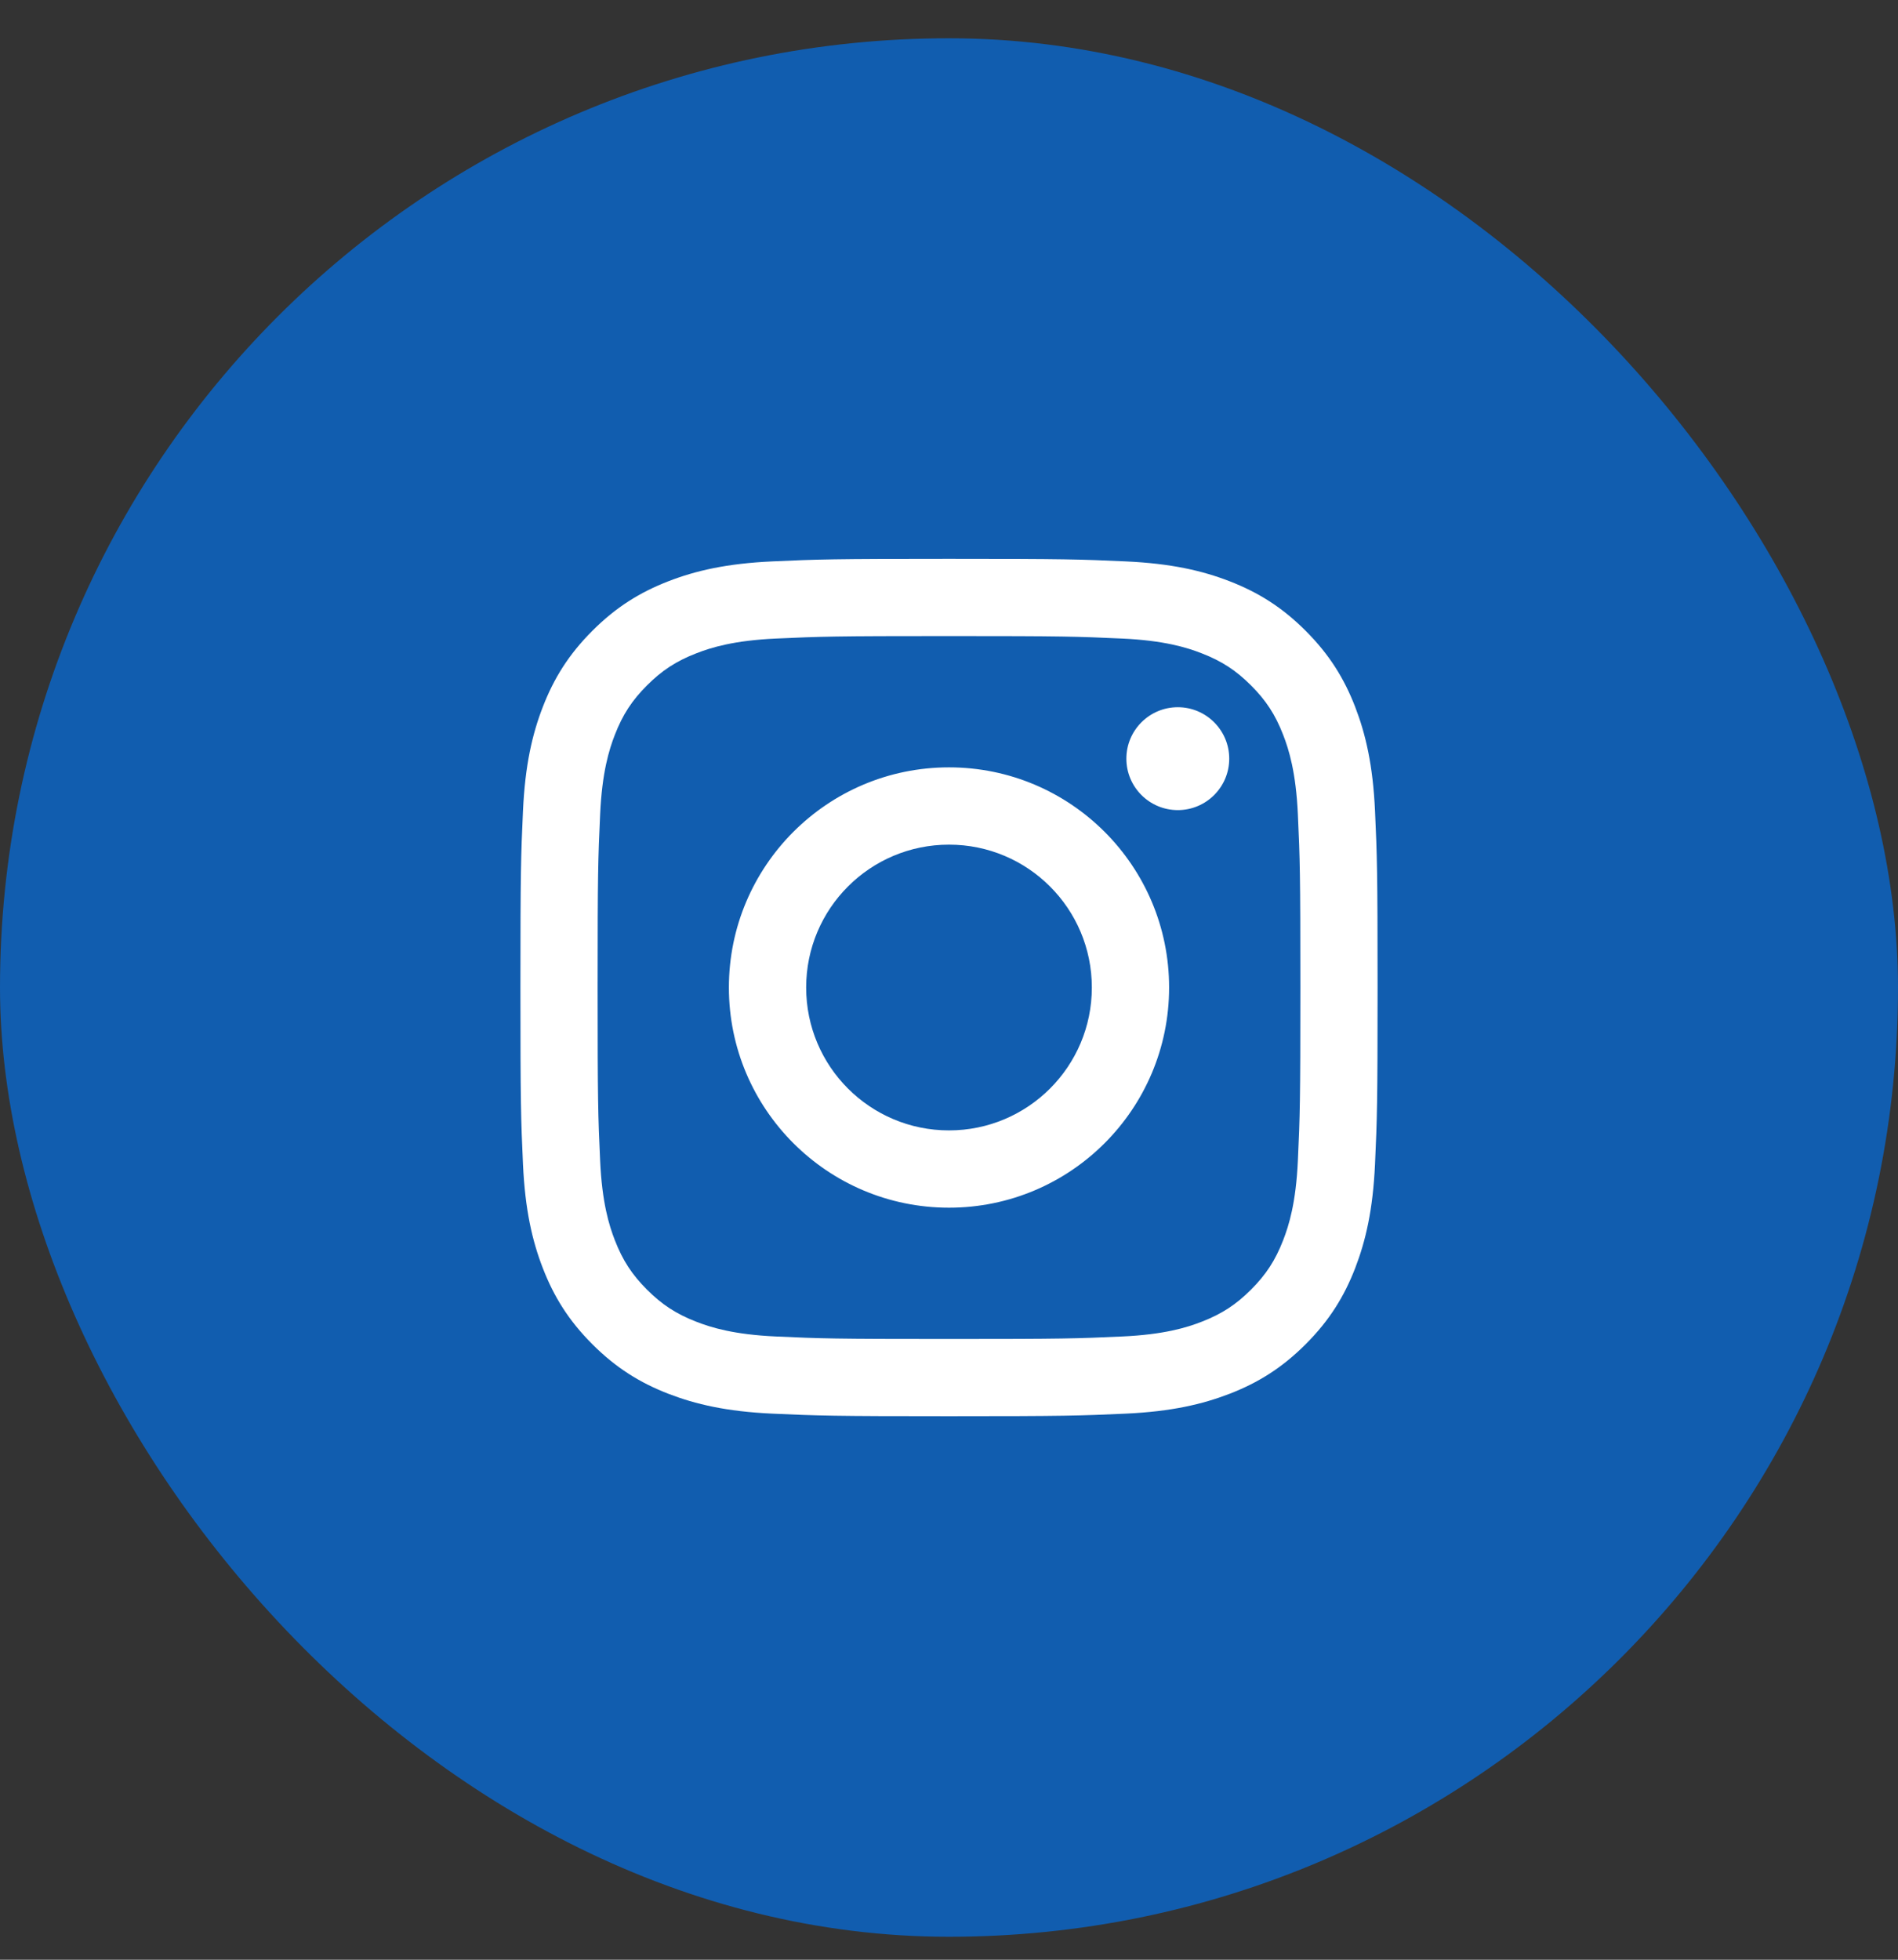 <svg width="31" height="32" viewBox="0 0 31 32" fill="none" xmlns="http://www.w3.org/2000/svg" class="svg__icon-ftva-footer_ig">
<rect x="0" y="0" width="31" height="32" fill="#333333" stroke="none"/>
<rect y="0.625" width="31" height="31" rx="15.5" fill="#115DAF"/>
<path fill-rule="evenodd" clip-rule="evenodd" d="M15.5 9.125C13.599 9.125 13.361 9.133 12.614 9.167C11.869 9.201 11.36 9.319 10.915 9.492C10.454 9.671 10.064 9.911 9.675 10.3C9.286 10.689 9.046 11.079 8.867 11.54C8.694 11.985 8.576 12.494 8.542 13.239C8.508 13.986 8.5 14.224 8.5 16.125C8.5 18.026 8.508 18.265 8.542 19.011C8.576 19.756 8.694 20.265 8.867 20.71C9.046 21.171 9.286 21.561 9.675 21.95C10.064 22.339 10.454 22.579 10.915 22.758C11.36 22.93 11.869 23.049 12.614 23.083C13.361 23.117 13.599 23.125 15.5 23.125C17.401 23.125 17.64 23.117 18.386 23.083C19.131 23.049 19.64 22.93 20.085 22.758C20.546 22.579 20.936 22.339 21.325 21.95C21.714 21.561 21.954 21.171 22.133 20.71C22.305 20.265 22.424 19.756 22.458 19.011C22.492 18.265 22.5 18.026 22.5 16.125C22.5 14.224 22.492 13.986 22.458 13.239C22.424 12.494 22.305 11.985 22.133 11.54C21.954 11.079 21.714 10.689 21.325 10.3C20.936 9.911 20.546 9.671 20.085 9.492C19.64 9.319 19.131 9.201 18.386 9.167C17.64 9.133 17.401 9.125 15.5 9.125ZM15.5 10.386C17.369 10.386 17.59 10.393 18.329 10.427C19.011 10.458 19.382 10.572 19.628 10.668C19.955 10.795 20.188 10.947 20.433 11.192C20.678 11.437 20.83 11.67 20.957 11.997C21.053 12.243 21.167 12.614 21.198 13.296C21.232 14.034 21.239 14.256 21.239 16.125C21.239 17.994 21.232 18.215 21.198 18.954C21.167 19.636 21.053 20.007 20.957 20.253C20.83 20.58 20.678 20.813 20.433 21.058C20.188 21.303 19.955 21.455 19.628 21.582C19.382 21.678 19.011 21.792 18.329 21.823C17.591 21.857 17.369 21.864 15.5 21.864C13.631 21.864 13.409 21.857 12.671 21.823C11.989 21.792 11.618 21.678 11.372 21.582C11.045 21.455 10.812 21.303 10.567 21.058C10.322 20.813 10.17 20.58 10.043 20.253C9.947 20.007 9.833 19.636 9.802 18.954C9.768 18.215 9.761 17.994 9.761 16.125C9.761 14.256 9.768 14.034 9.802 13.296C9.833 12.614 9.947 12.243 10.043 11.997C10.17 11.67 10.322 11.437 10.567 11.192C10.812 10.947 11.045 10.795 11.372 10.668C11.618 10.572 11.989 10.458 12.671 10.427C13.409 10.393 13.631 10.386 15.5 10.386ZM15.5 12.53C13.515 12.53 11.905 14.14 11.905 16.125C11.905 18.11 13.515 19.72 15.5 19.72C17.485 19.72 19.095 18.11 19.095 16.125C19.095 14.14 17.485 12.53 15.5 12.53ZM15.5 18.458C14.211 18.458 13.167 17.414 13.167 16.125C13.167 14.836 14.211 13.792 15.5 13.792C16.789 13.792 17.833 14.836 17.833 16.125C17.833 17.414 16.789 18.458 15.5 18.458ZM20.077 12.388C20.077 12.852 19.701 13.228 19.237 13.228C18.773 13.228 18.397 12.852 18.397 12.388C18.397 11.925 18.773 11.548 19.237 11.548C19.701 11.548 20.077 11.925 20.077 12.388Z" fill="white"/>
</svg>
